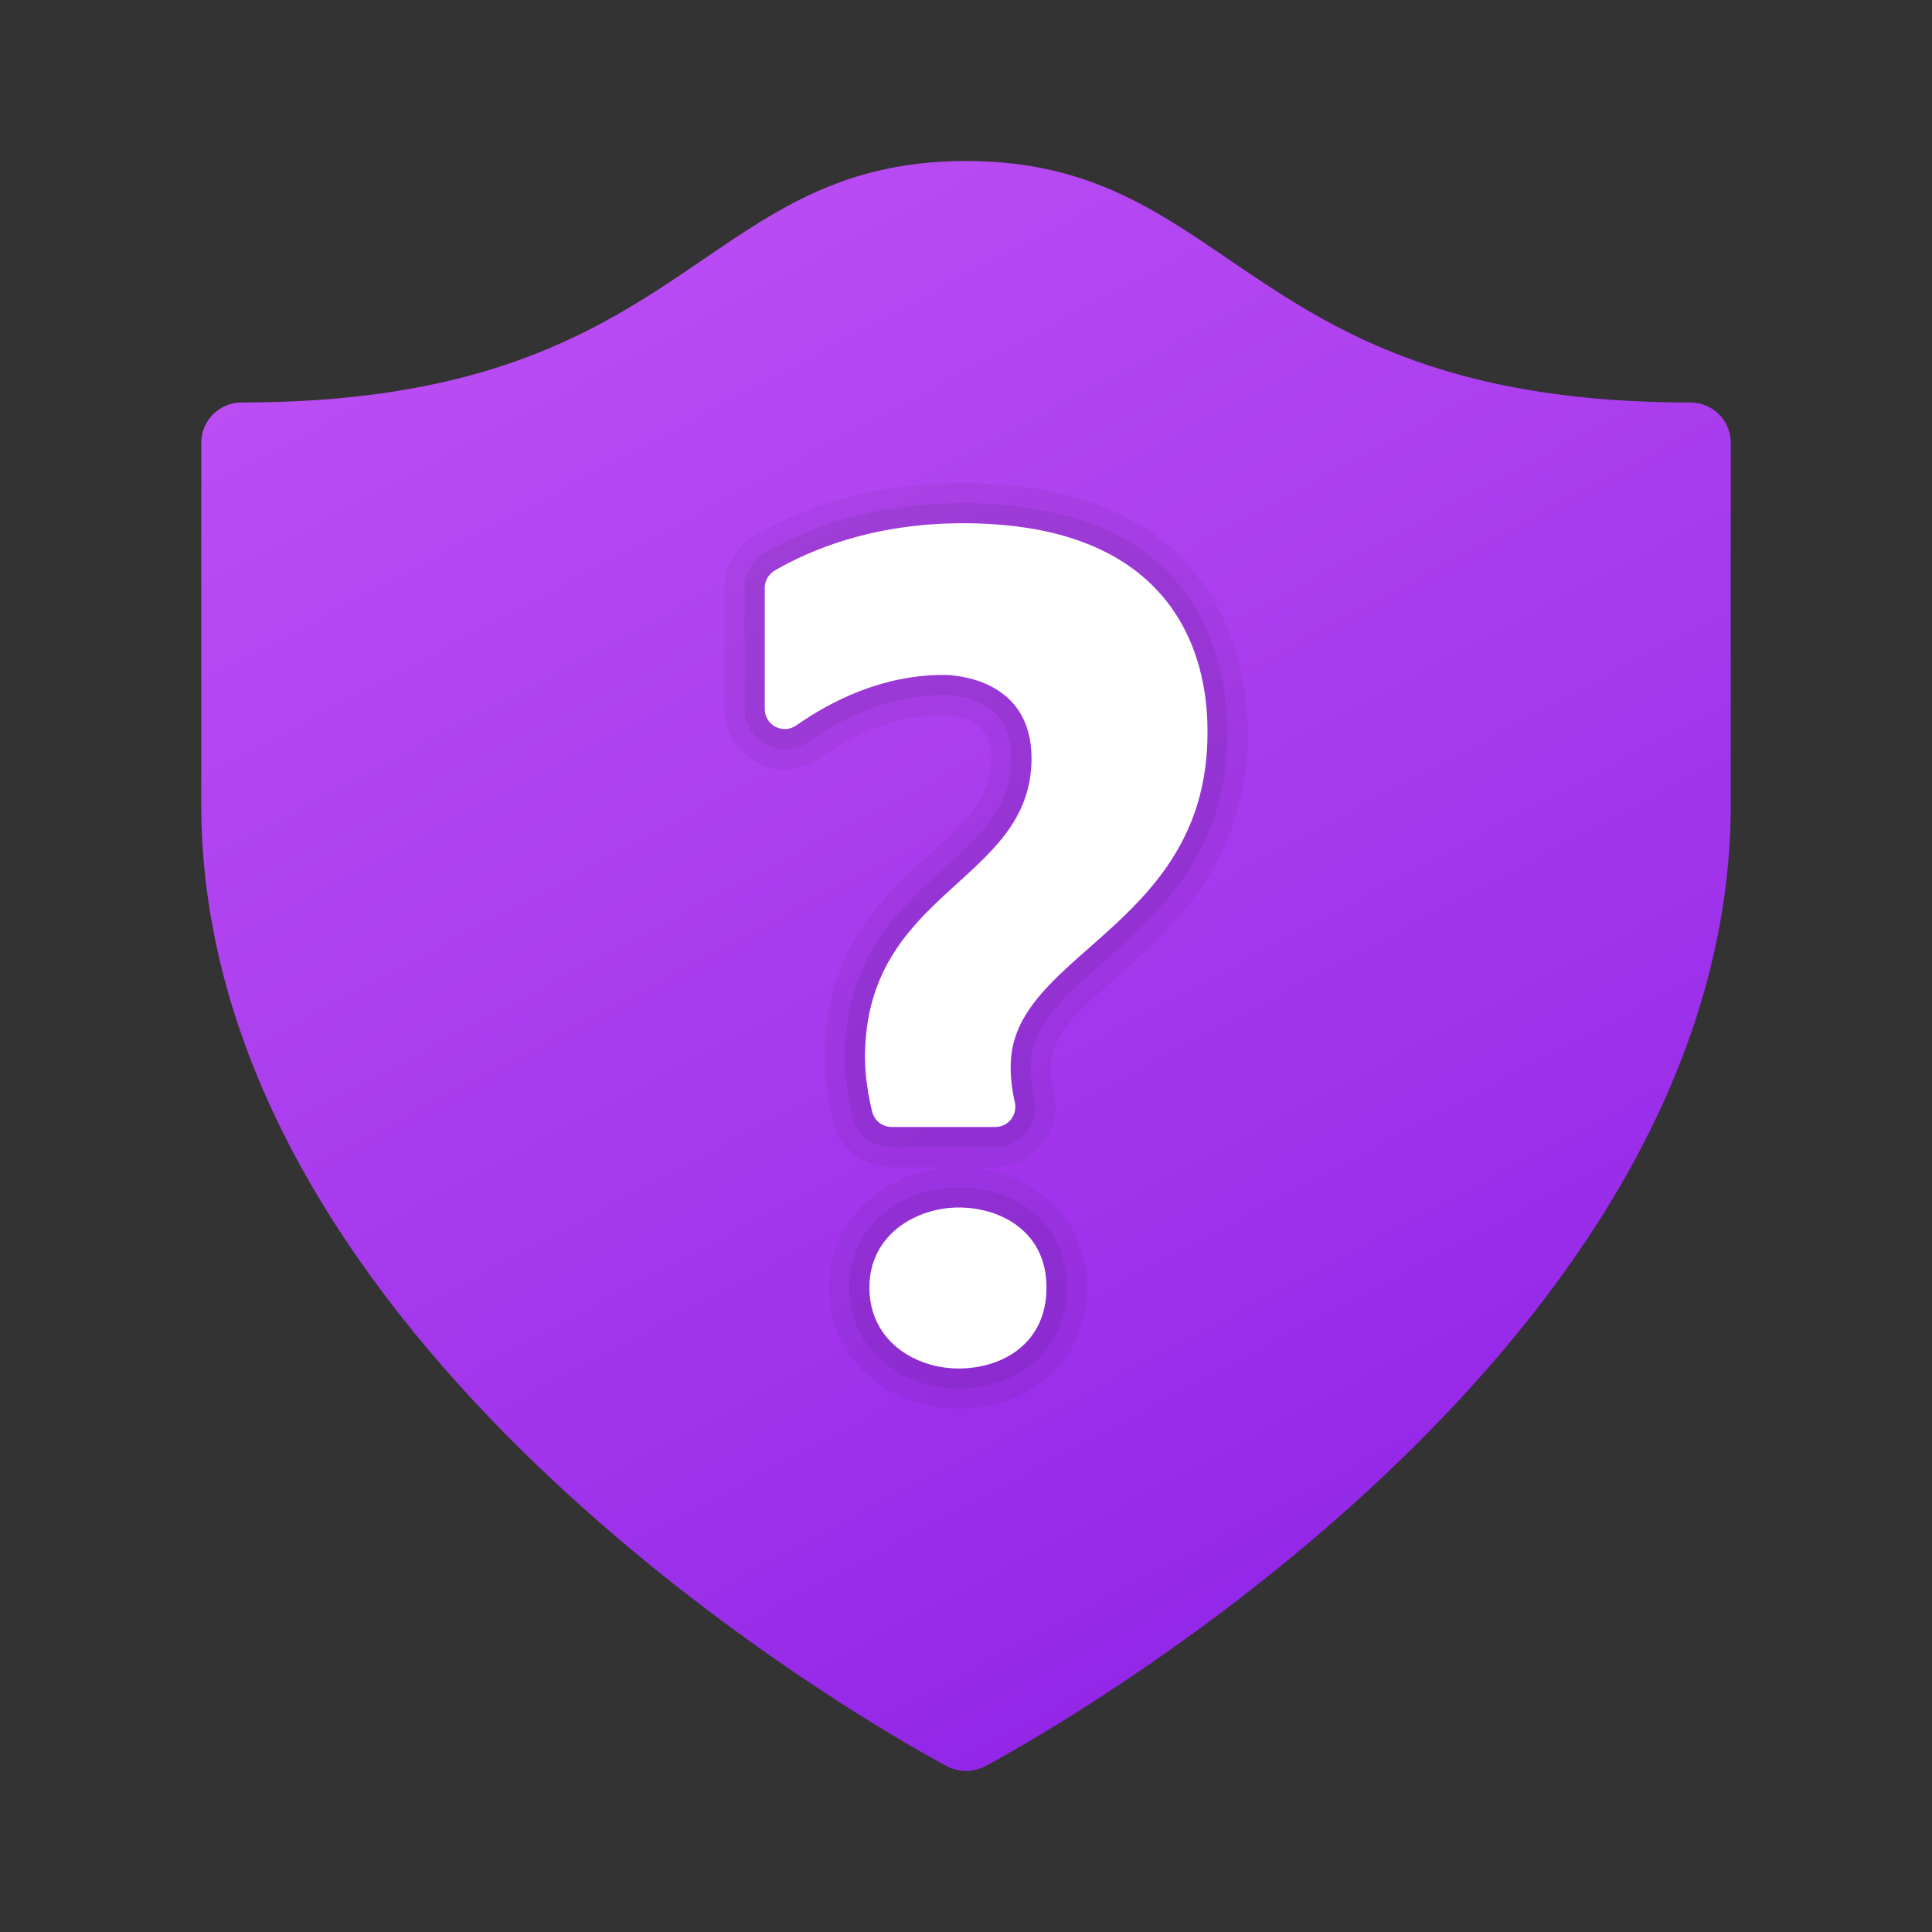 <svg xmlns="http://www.w3.org/2000/svg"  viewBox="0 0 48 48" width="96px" height="96px"><rect x="0" y="0" width="48" height="48" fill="#333333" stroke="none"/><linearGradient id="ynnI1ERbfrjO3mVU4UpGia" x1="15.783" x2="38.127" y1="45.91" y2="3.888" gradientTransform="matrix(1 0 0 -1 0 48)" gradientUnits="userSpaceOnUse"><stop offset="0" stop-color="#bd4ff4"/><stop offset=".587" stop-color="#a235ec"/><stop offset="1" stop-color="#8c20e5"/></linearGradient><path fill="url(#ynnI1ERbfrjO3mVU4UpGia)" d="M42,10c-11.122,0-11.278-6-18-6s-6.878,6-18,6c-0.552,0-1,0.448-1,1c0,0,0,5.856,0,9	c0,1.378,0.178,2.712,0.493,4c2.936,12.007,18.08,19.907,18.08,19.907S23.784,44,24,44c0.203,0,0.427-0.093,0.427-0.093	s15.144-7.9,18.08-19.907C42.822,22.712,43,21.378,43,20c0-3.144,0-9,0-9C43,10.448,42.552,10,42,10z"/><path d="M22.155,29c-0.691,0-1.29-0.469-1.457-1.14	c-0.077-0.308-0.208-0.926-0.208-1.586c0-2.688,1.457-4.01,2.627-5.073c0.909-0.827,1.51-1.372,1.51-2.362	c0-0.885-0.645-1.071-1.187-1.071c-1.284,0-2.382,0.582-3.078,1.07c-0.256,0.18-0.556,0.275-0.866,0.275	c-0.388,0-0.756-0.147-1.036-0.416C18.164,18.414,18,18.029,18,17.614v-3.007c0-0.536,0.291-1.036,0.759-1.305	C20.265,12.438,22.003,12,23.926,12C30.49,12,31,16.75,31,18.206c0,3.202-1.894,4.871-3.276,6.089	c-0.82,0.723-1.529,1.348-1.605,2.039c-0.025,0.226,0,0.526,0.068,0.824c0.104,0.452-0.001,0.918-0.289,1.278	C25.613,28.794,25.186,29,24.728,29H22.155z" opacity=".05"/><path d="M22.155,28.5c-0.461,0-0.86-0.313-0.971-0.76	c-0.072-0.286-0.193-0.86-0.193-1.466c0-2.465,1.309-3.654,2.463-4.703c0.935-0.85,1.674-1.521,1.674-2.732	c0-1.458-1.291-1.571-1.687-1.571c-1.415,0-2.611,0.631-3.365,1.161c-0.172,0.121-0.372,0.185-0.579,0.185	c-0.258,0-0.504-0.098-0.691-0.277c-0.198-0.189-0.307-0.445-0.307-0.723v-3.007c0-0.357,0.195-0.691,0.508-0.871	c1.428-0.82,3.083-1.236,4.917-1.236c5.934,0,6.574,3.99,6.574,5.706c0,2.976-1.723,4.495-3.106,5.714	c-0.898,0.792-1.674,1.476-1.771,2.359c-0.031,0.284-0.003,0.636,0.078,0.99c0.069,0.303,0,0.614-0.192,0.855	c-0.19,0.238-0.474,0.375-0.78,0.375h-2.572V28.5z" opacity=".07"/><path fill="#fff" d="M22.155,28c-0.231,0-0.43-0.155-0.486-0.38c-0.087-0.349-0.178-0.849-0.178-1.346	c0-4.177,4.137-4.337,4.137-7.435c0-1.95-1.854-2.071-2.187-2.071c-1.519,0-2.798,0.651-3.652,1.251	C19.455,18.254,19,18.022,19,17.614v-3.007c0-0.182,0.099-0.347,0.257-0.438C20.067,13.705,21.61,13,23.926,13	C29.924,13,30,17.286,30,18.206c0,4.695-4.588,5.421-4.875,8.019c-0.044,0.4,0.011,0.822,0.087,1.157	C25.285,27.699,25.053,28,24.728,28H22.155z"/><path d="M23.818,35c-1.56,0-3.218-1.056-3.218-3.012	c0-1.94,1.658-2.988,3.218-2.988C25.399,29,27,30.026,27,31.988C27,33.965,25.399,35,23.818,35z" opacity=".05"/><path d="M23.818,34.5c-1.317,0-2.718-0.88-2.718-2.512	c0-1.616,1.4-2.488,2.718-2.488c1.292,0,2.682,0.778,2.682,2.488C26.5,33.714,25.11,34.5,23.818,34.5z" opacity=".07"/><path fill="#fff" d="M23.818,34c-1.078,0-2.218-0.683-2.218-2.012S22.784,30,23.818,30S26,30.589,26,31.988	S24.896,34,23.818,34z"/></svg>